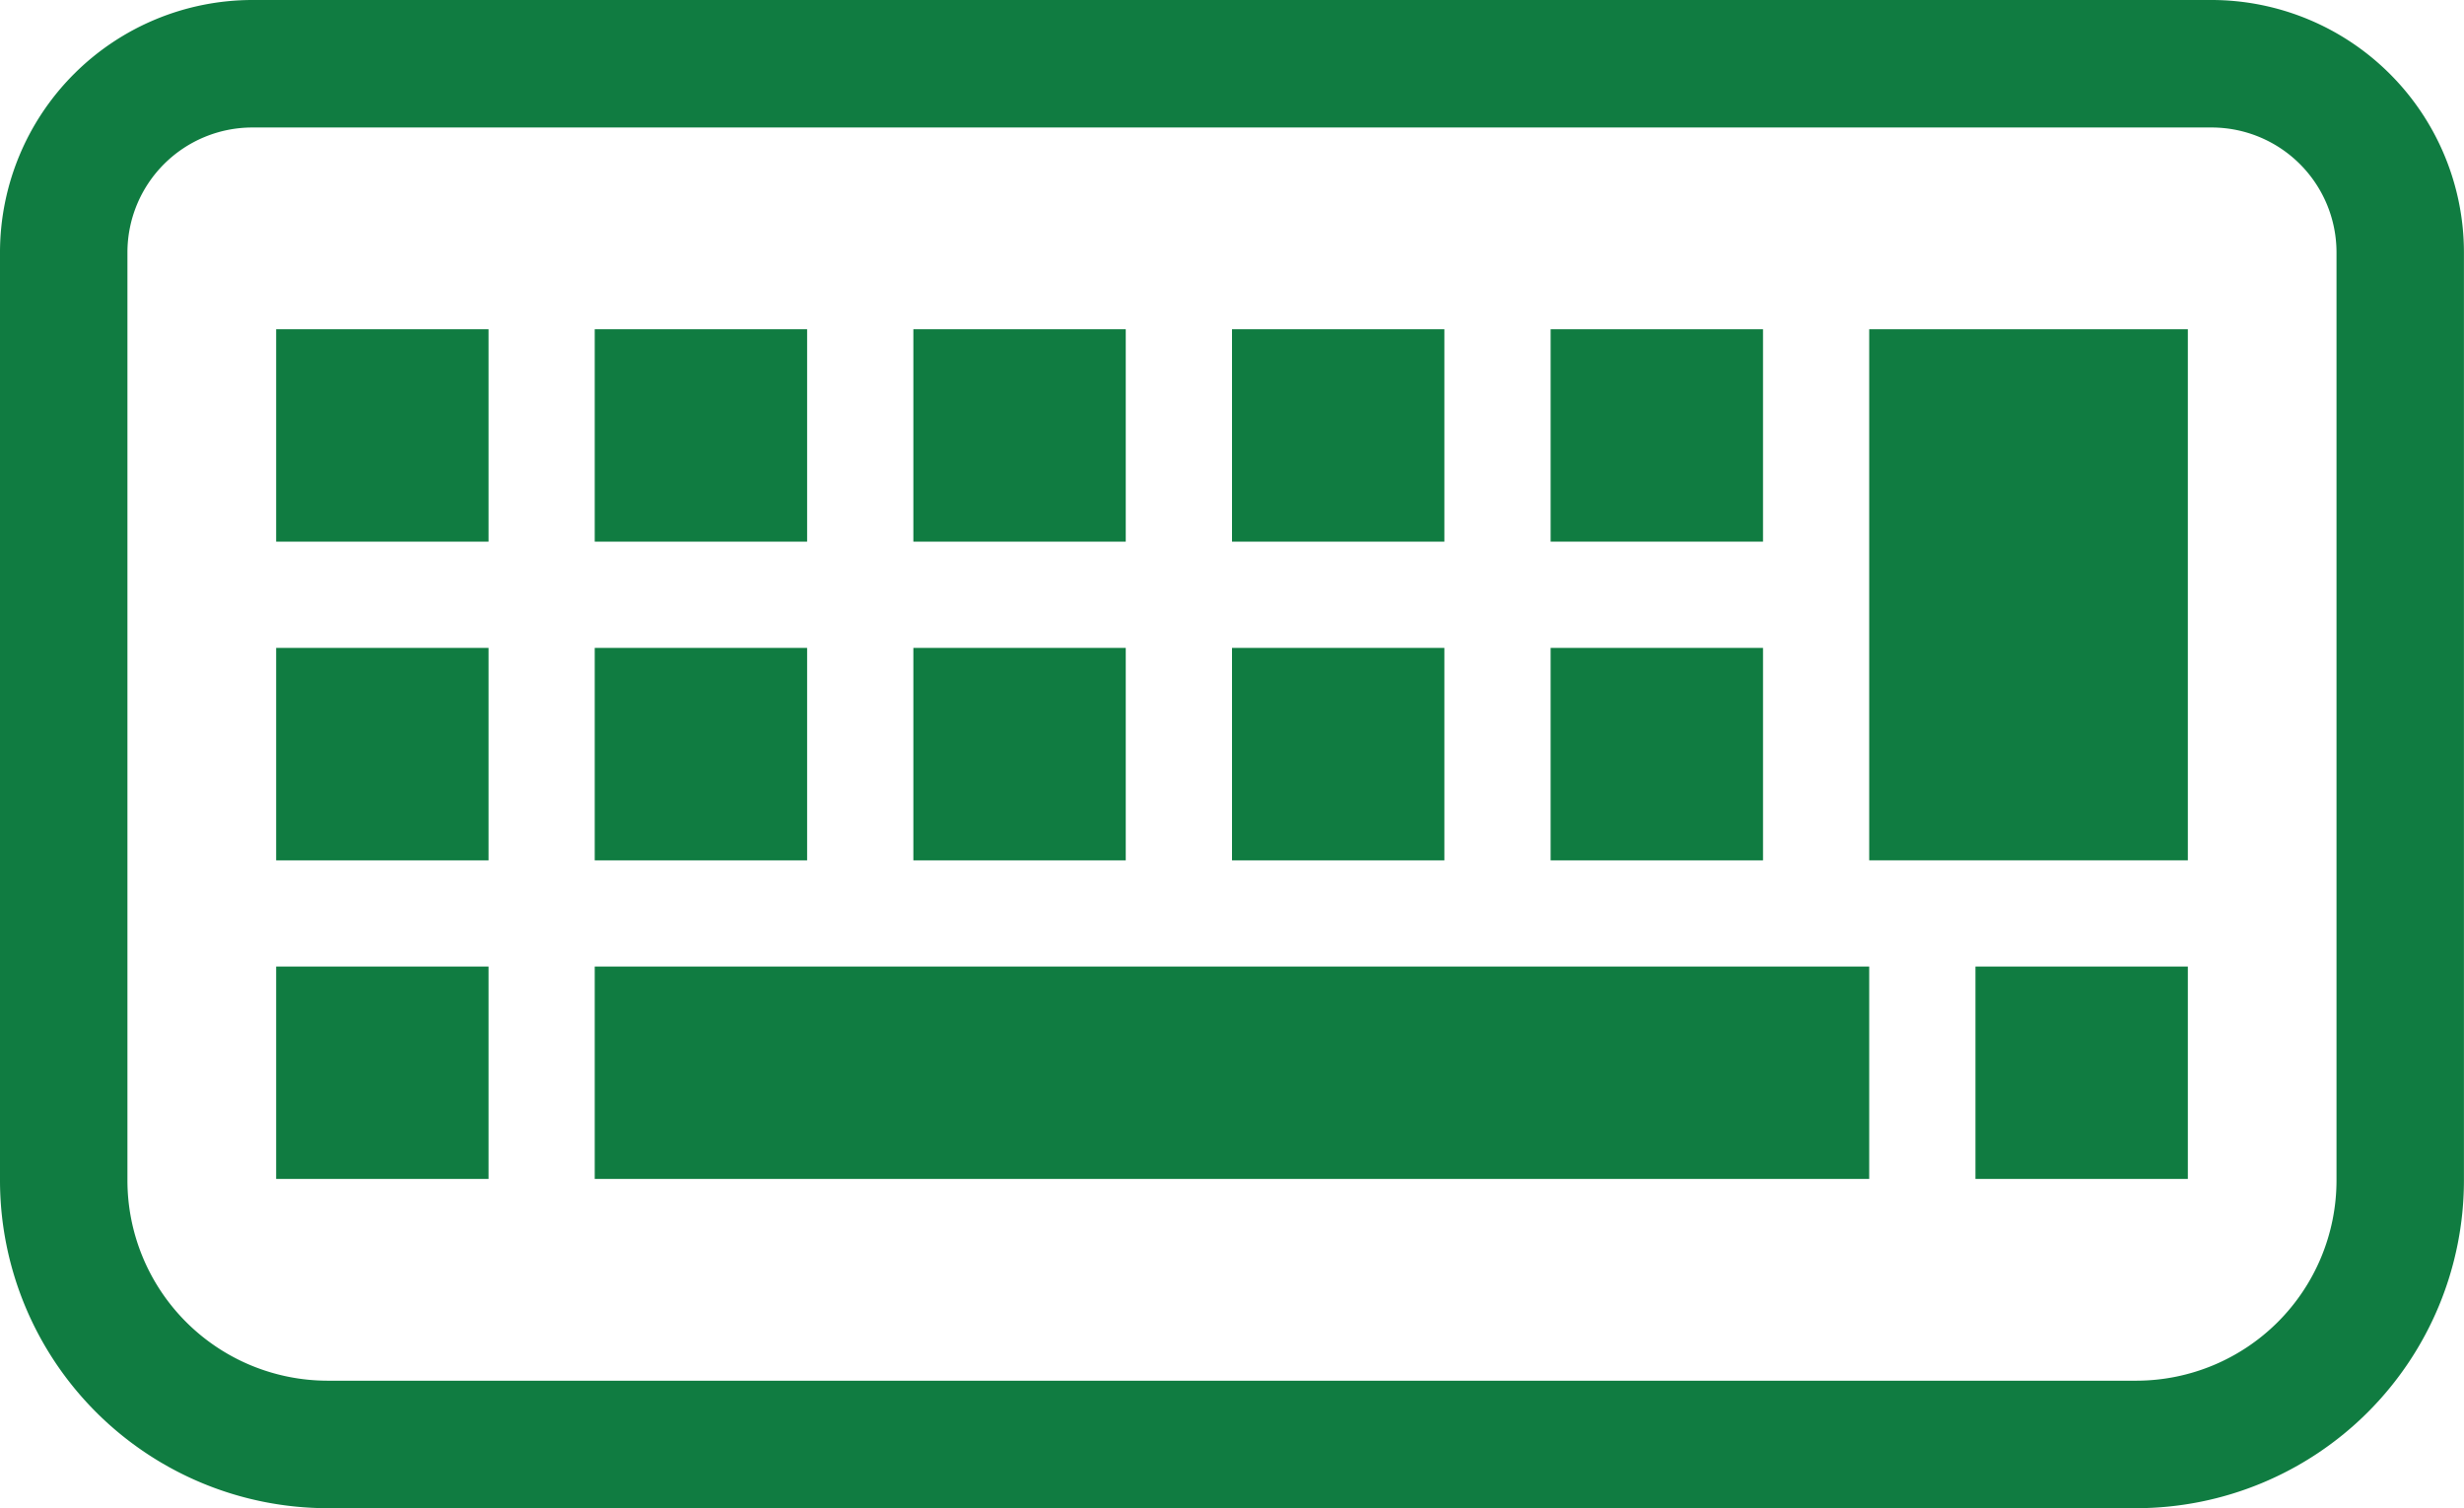 <svg xmlns="http://www.w3.org/2000/svg" width="40.838" height="24.996"><g fill="#107c41"><path data-name="パス 12" d="M36.656 0H4.181A4.187 4.187 0 000 4.182v15.384a5.436 5.436 0 005.429 5.43h29.979a5.436 5.436 0 005.429-5.43V4.182A4.187 4.187 0 0036.656 0zm2.069 19.566a3.321 3.321 0 01-3.317 3.317H5.429a3.321 3.321 0 01-3.317-3.317V4.182a2.071 2.071 0 012.069-2.069h32.475a2.071 2.071 0 012.069 2.069v15.384z"/><path data-name="長方形 4" d="M15.138 10.738h3.52v3.521h-3.52z"/><path data-name="長方形 5" d="M20.419 10.738h3.52v3.521h-3.52z"/><path data-name="長方形 6" d="M25.7 10.738h3.52v3.521H25.7z"/><path data-name="長方形 7" d="M32.741 16.019h3.52v3.52h-3.52z"/><path data-name="長方形 8" d="M15.138 5.457h3.52v3.52h-3.52z"/><path data-name="長方形 9" d="M9.857 10.738h3.52v3.521h-3.52z"/><path data-name="長方形 10" d="M9.857 5.457h3.52v3.52h-3.52z"/><path data-name="長方形 11" d="M4.577 16.019h3.52v3.52h-3.52z"/><path data-name="長方形 12" d="M4.577 10.738h3.52v3.521h-3.52z"/><path data-name="長方形 13" d="M4.577 5.457h3.52v3.52h-3.52z"/><path data-name="長方形 14" d="M20.419 5.457h3.52v3.52h-3.52z"/><path data-name="長方形 15" d="M25.7 5.457h3.52v3.52H25.7z"/><path data-name="長方形 16" d="M9.857 16.019H30.98v3.52H9.857z"/><path data-name="長方形 17" d="M30.98 5.457h5.281v8.801H30.98z"/></g></svg>